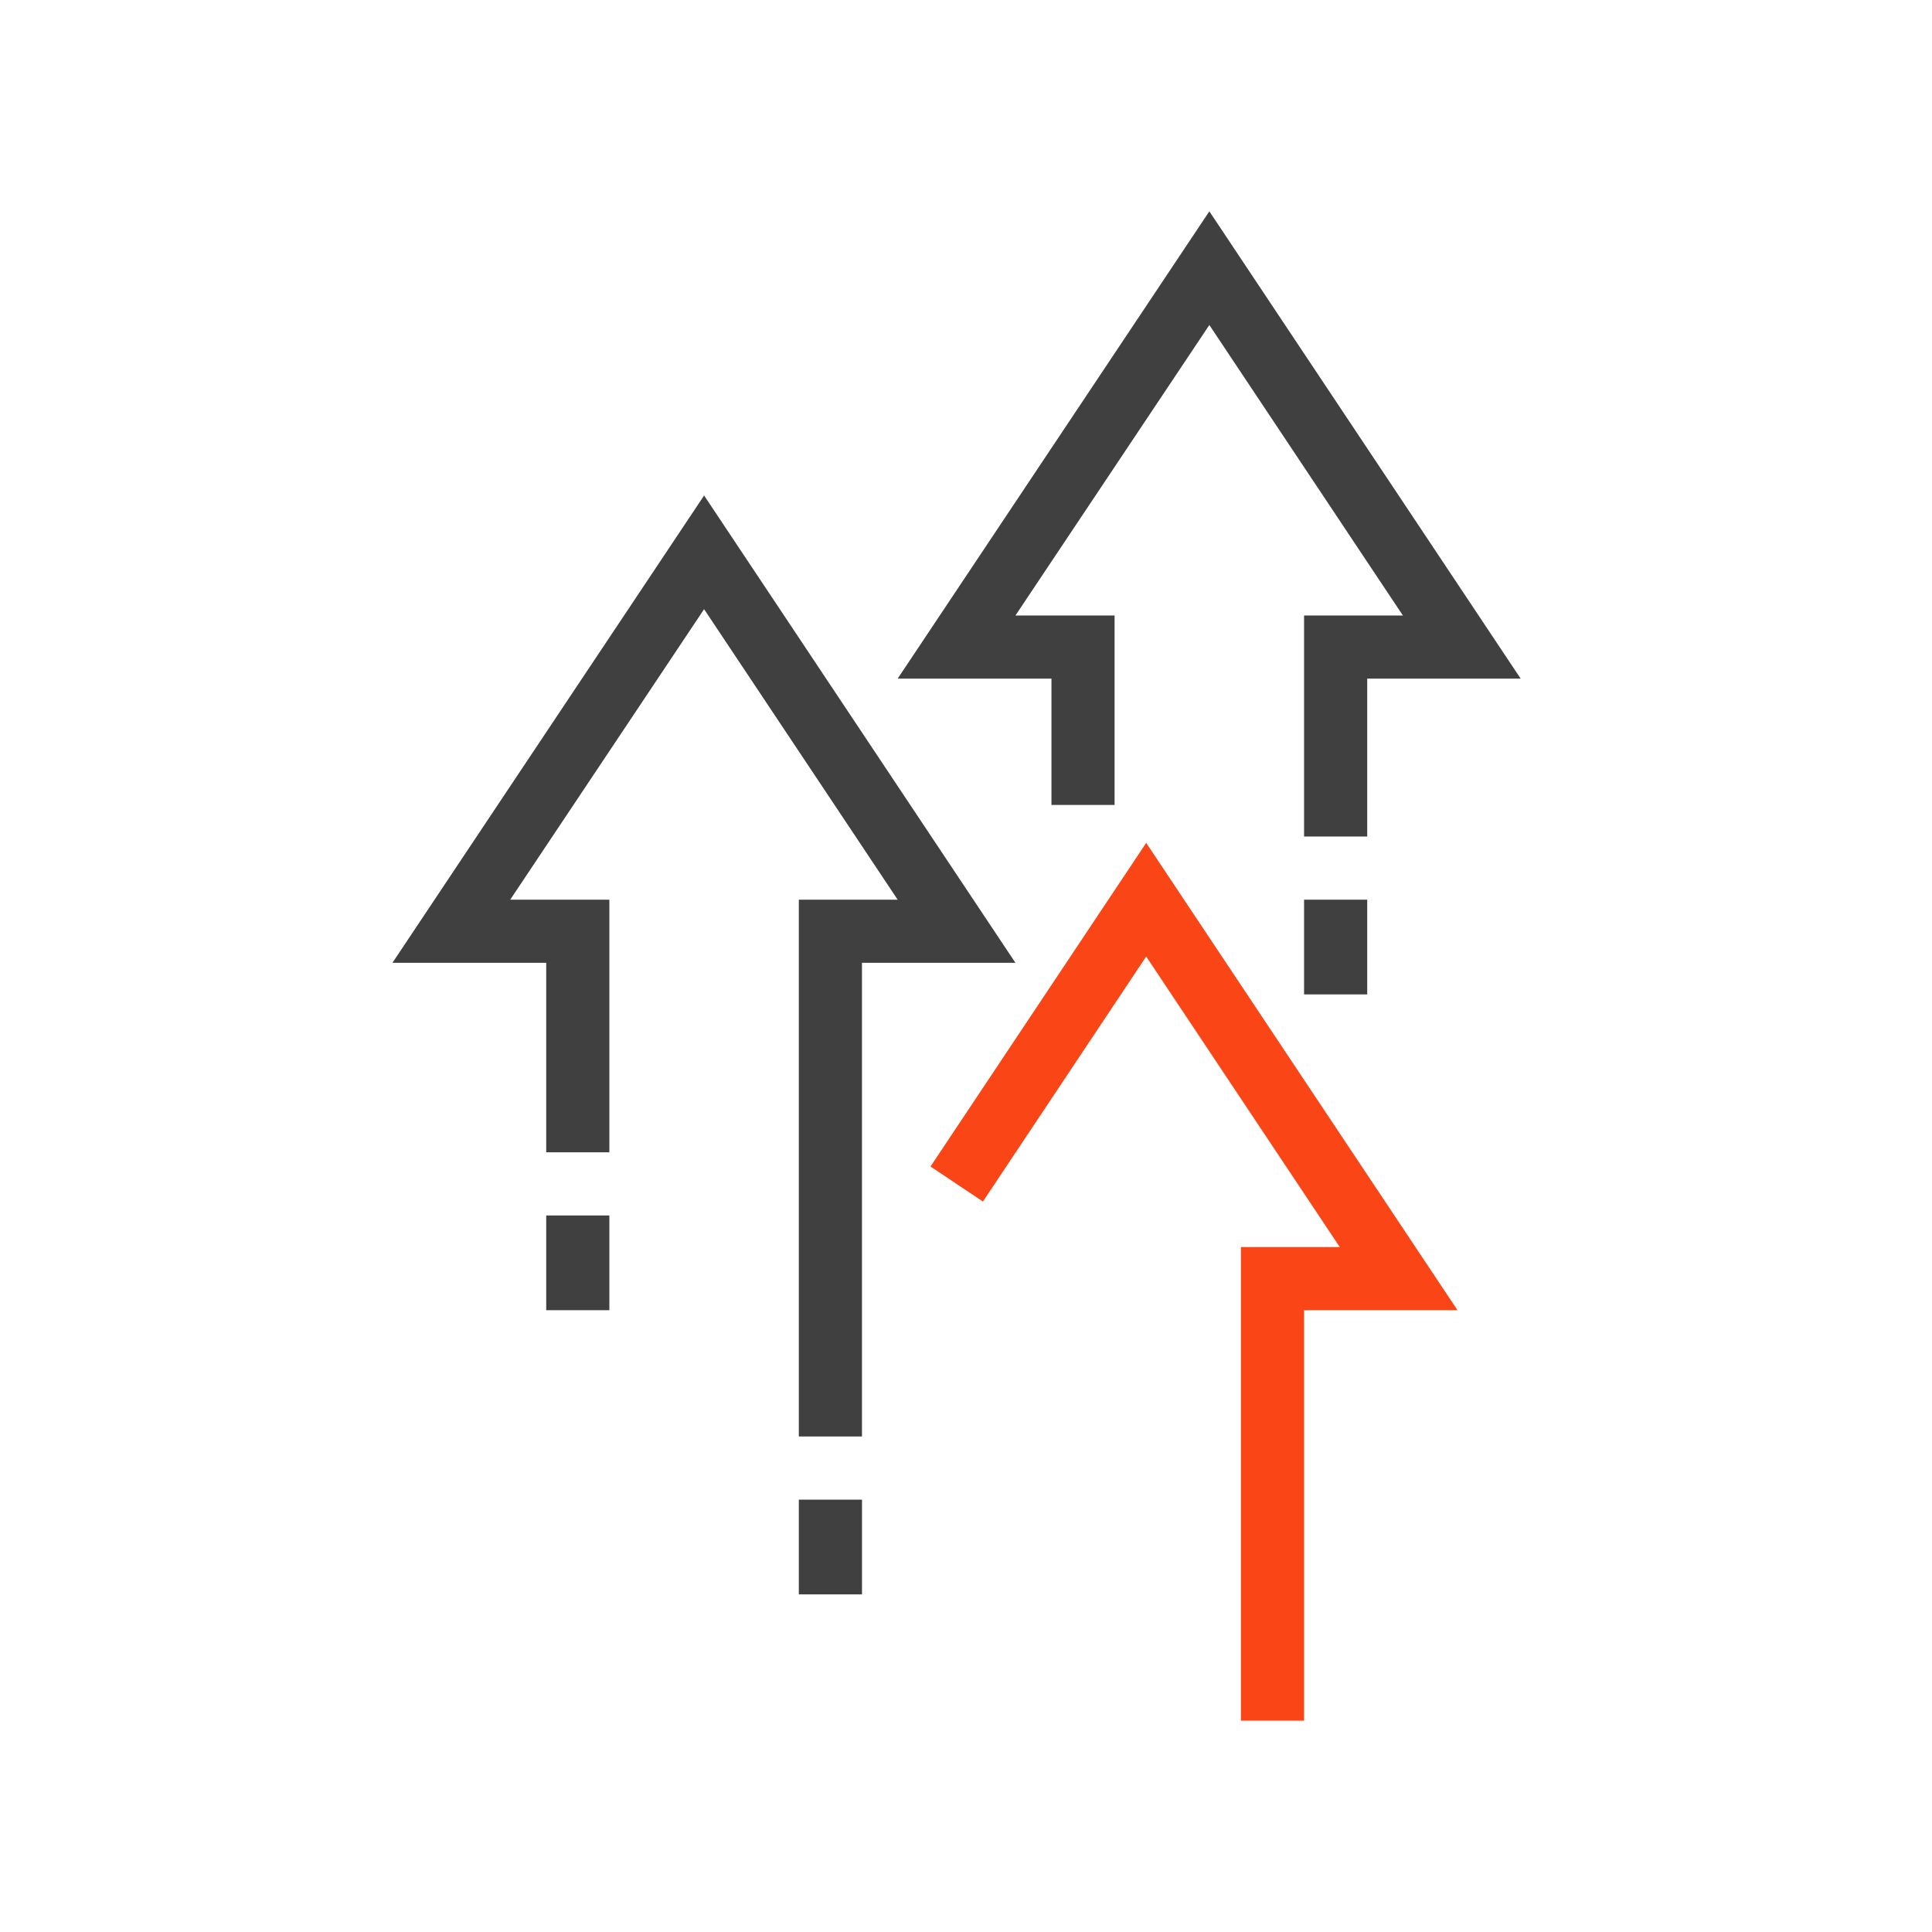 <svg width="64" height="64" viewBox="0 0 64 64" fill="none" xmlns="http://www.w3.org/2000/svg">
<path d="M28.554 47.586H26.462V29.803H29.736L23.324 20.18L16.902 29.803H20.186V38.172H18.094V31.895H13L23.324 16.414L33.638 31.895H28.554V47.586Z" fill="#404040"/>
<path d="M45.291 27.711H43.199V20.389H46.473L40.061 10.766L33.638 20.389H36.922V26.665H34.831V22.481H29.736L40.061 7L50.374 22.481H45.291V27.711Z" fill="#404040"/>
<path d="M43.199 57H41.107V41.31H44.381L37.969 31.686L32.561 39.803L30.824 38.642L37.969 27.921L48.282 43.402H43.199V57Z" fill="#FA4616"/>
<path d="M20.186 40.264H18.094V43.402H20.186V40.264Z" fill="#404040"/>
<path d="M28.555 49.678H26.462V52.816H28.555V49.678Z" fill="#404040"/>
<path d="M45.291 29.803H43.199V32.941H45.291V29.803Z" fill="#404040"/>
</svg>
